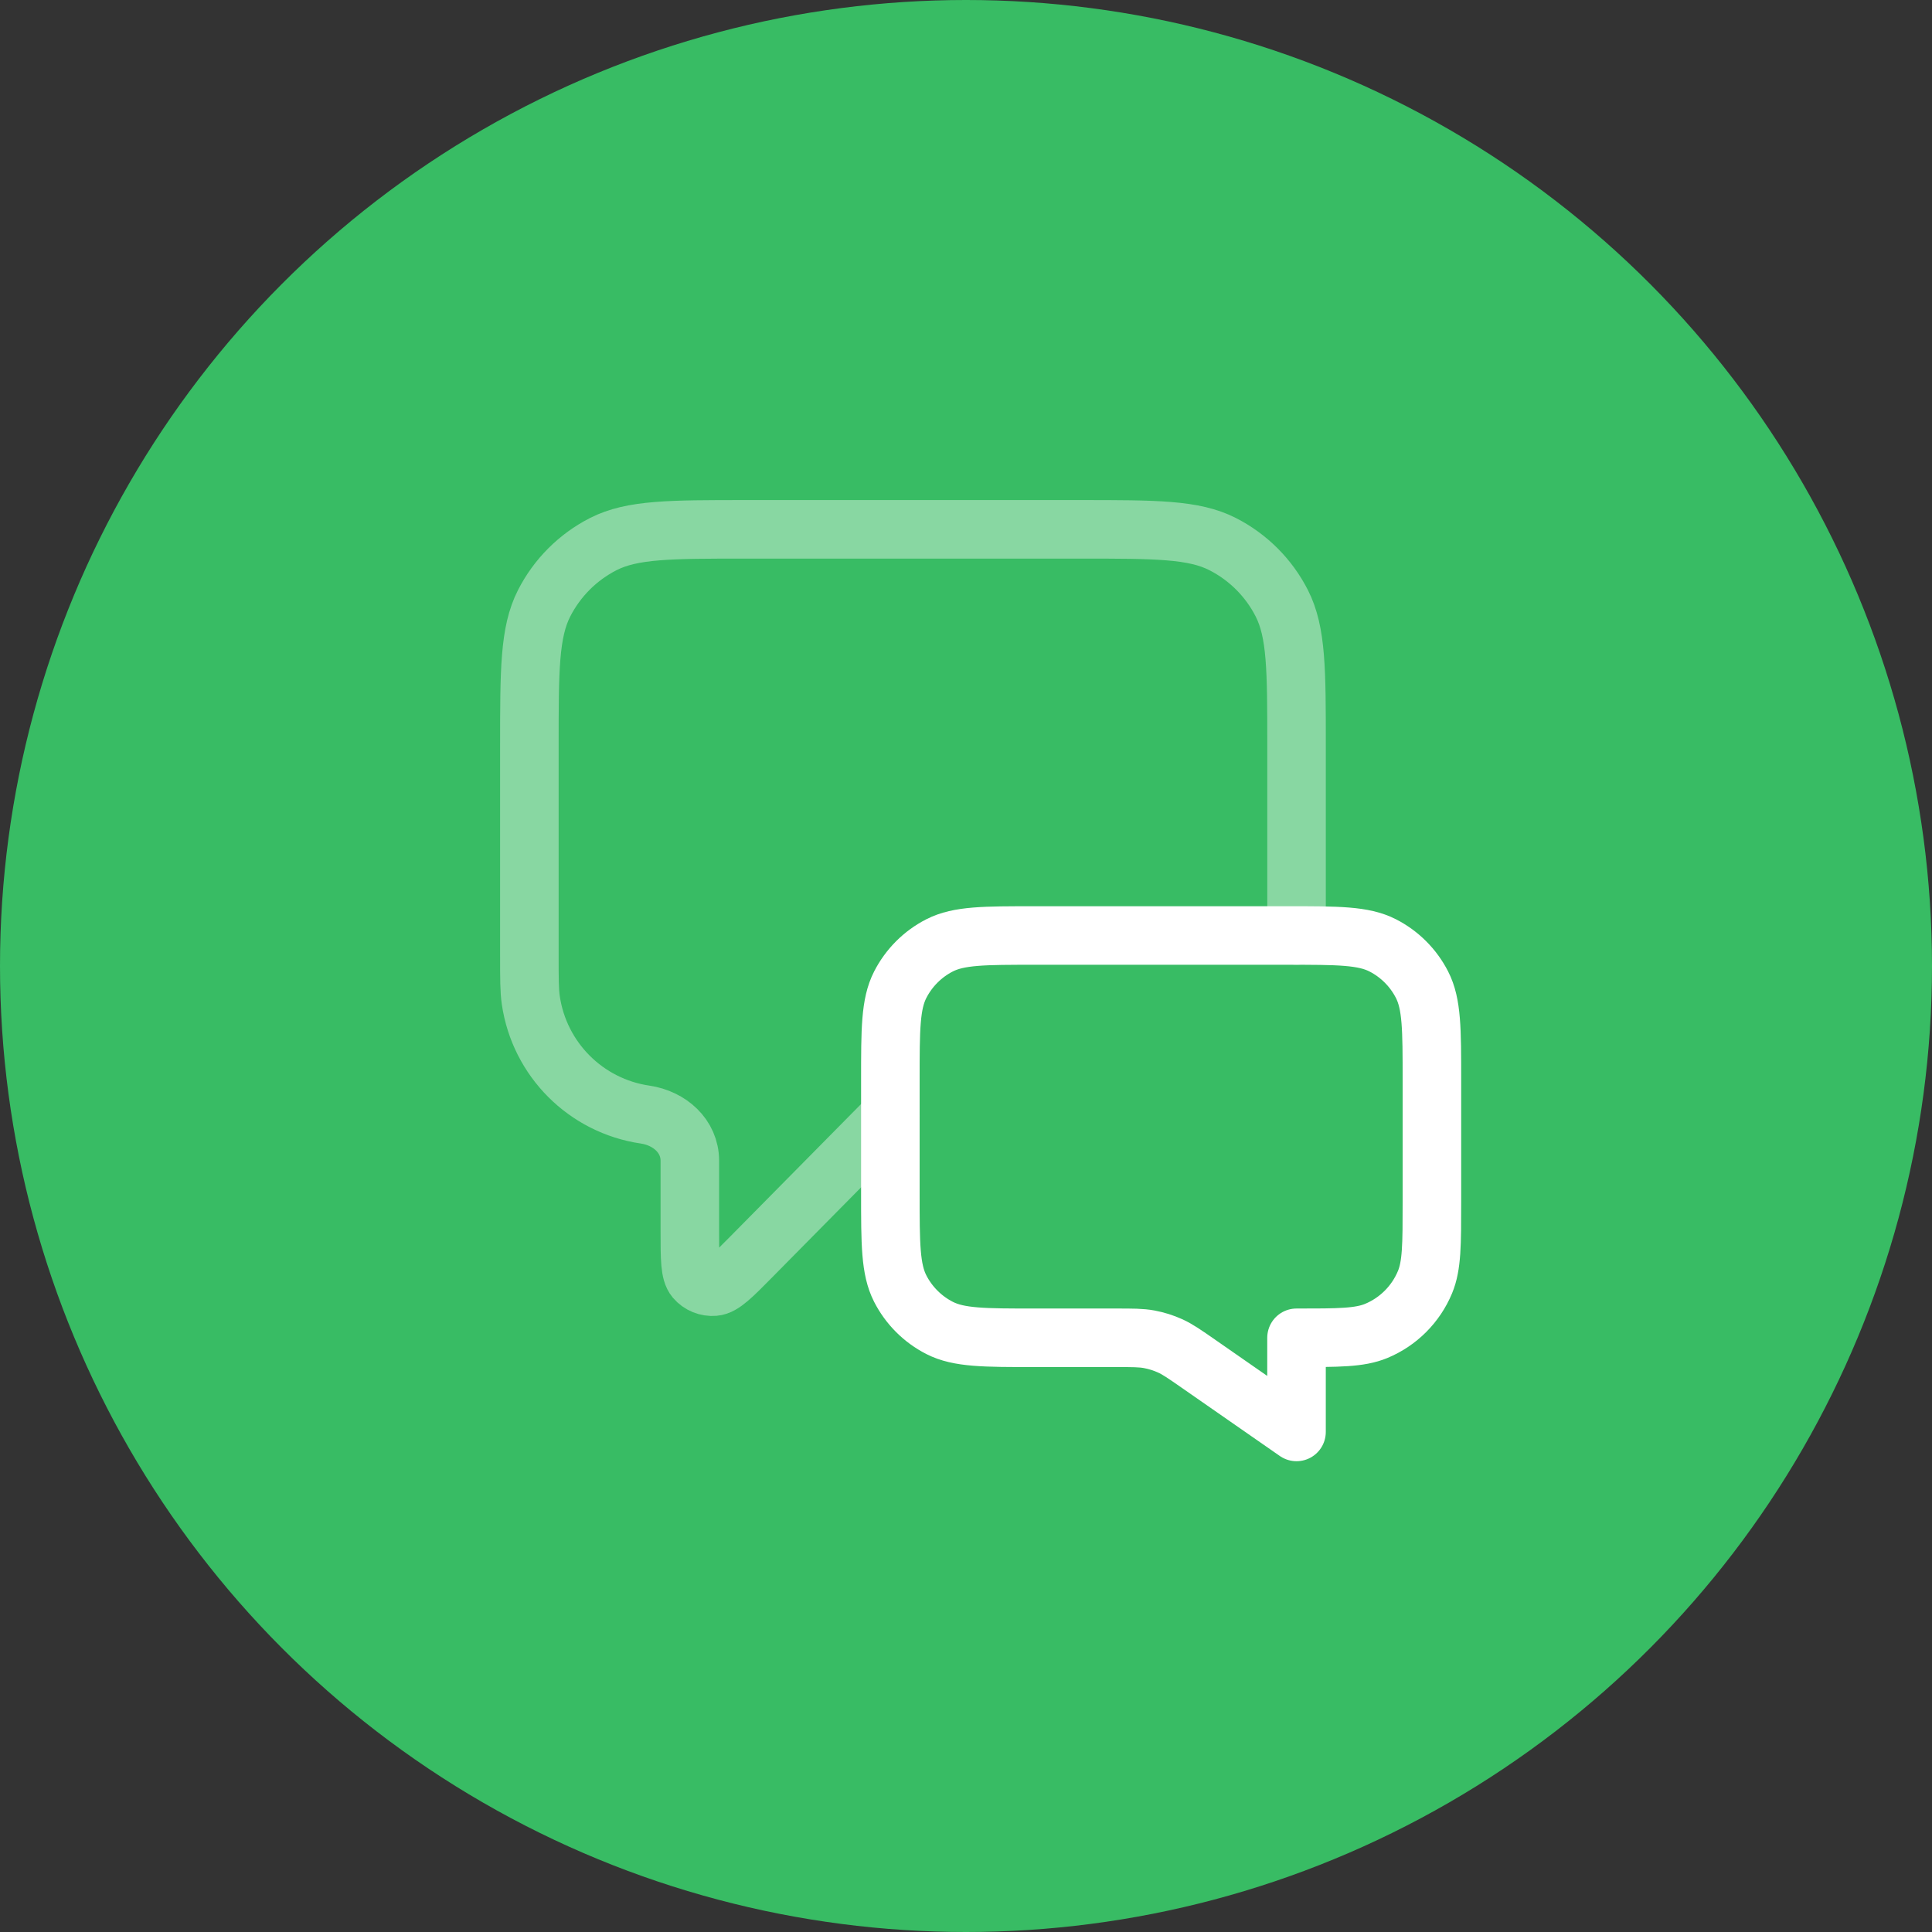 <svg width="66" height="66" viewBox="0 0 66 66" fill="none" xmlns="http://www.w3.org/2000/svg">
<rect x="0" y="0" width="66" height="66" fill="#333333" stroke="none"/>
<circle cx="33" cy="33" r="33" fill="#38BC64"/>
<path opacity="0.4" d="M30.417 38.125L25.676 42.925C25.015 43.595 24.684 43.93 24.4 43.953C24.154 43.974 23.912 43.875 23.751 43.687C23.566 43.47 23.566 43 23.566 42.059V39.654C23.566 38.809 22.874 38.199 22.039 38.076V38.076C20.017 37.78 18.429 36.192 18.133 34.17C18.084 33.837 18.084 33.439 18.084 32.644V25.483C18.084 22.893 18.084 21.598 18.588 20.609C19.032 19.738 19.739 19.031 20.609 18.587C21.599 18.083 22.894 18.083 25.484 18.083H36.892C39.483 18.083 40.778 18.083 41.767 18.587C42.637 19.031 43.345 19.738 43.788 20.609C44.292 21.598 44.292 22.893 44.292 25.483V31.958" stroke="white" stroke-width="2" stroke-linecap="round" stroke-linejoin="round"/>
<path d="M48.916 36.892C48.916 35.165 48.916 34.301 48.58 33.642C48.284 33.062 47.813 32.59 47.233 32.294C46.573 31.958 45.709 31.958 43.983 31.958H35.349C33.623 31.958 32.759 31.958 32.099 32.294C31.519 32.59 31.048 33.062 30.752 33.642C30.416 34.301 30.416 35.165 30.416 36.892V40.768C30.416 42.495 30.416 43.358 30.752 44.018C31.048 44.598 31.519 45.069 32.099 45.365C32.759 45.701 33.623 45.701 35.349 45.701H38.12C38.694 45.701 38.981 45.701 39.258 45.752C39.504 45.798 39.744 45.873 39.972 45.976C40.228 46.092 40.464 46.256 40.936 46.584L44.291 48.917V45.701C45.728 45.701 46.446 45.701 47.013 45.467C47.768 45.154 48.368 44.553 48.681 43.798C48.916 43.231 48.916 42.513 48.916 41.076V36.892Z" stroke="white" stroke-width="2" stroke-linecap="round" stroke-linejoin="round"/>
</svg>
